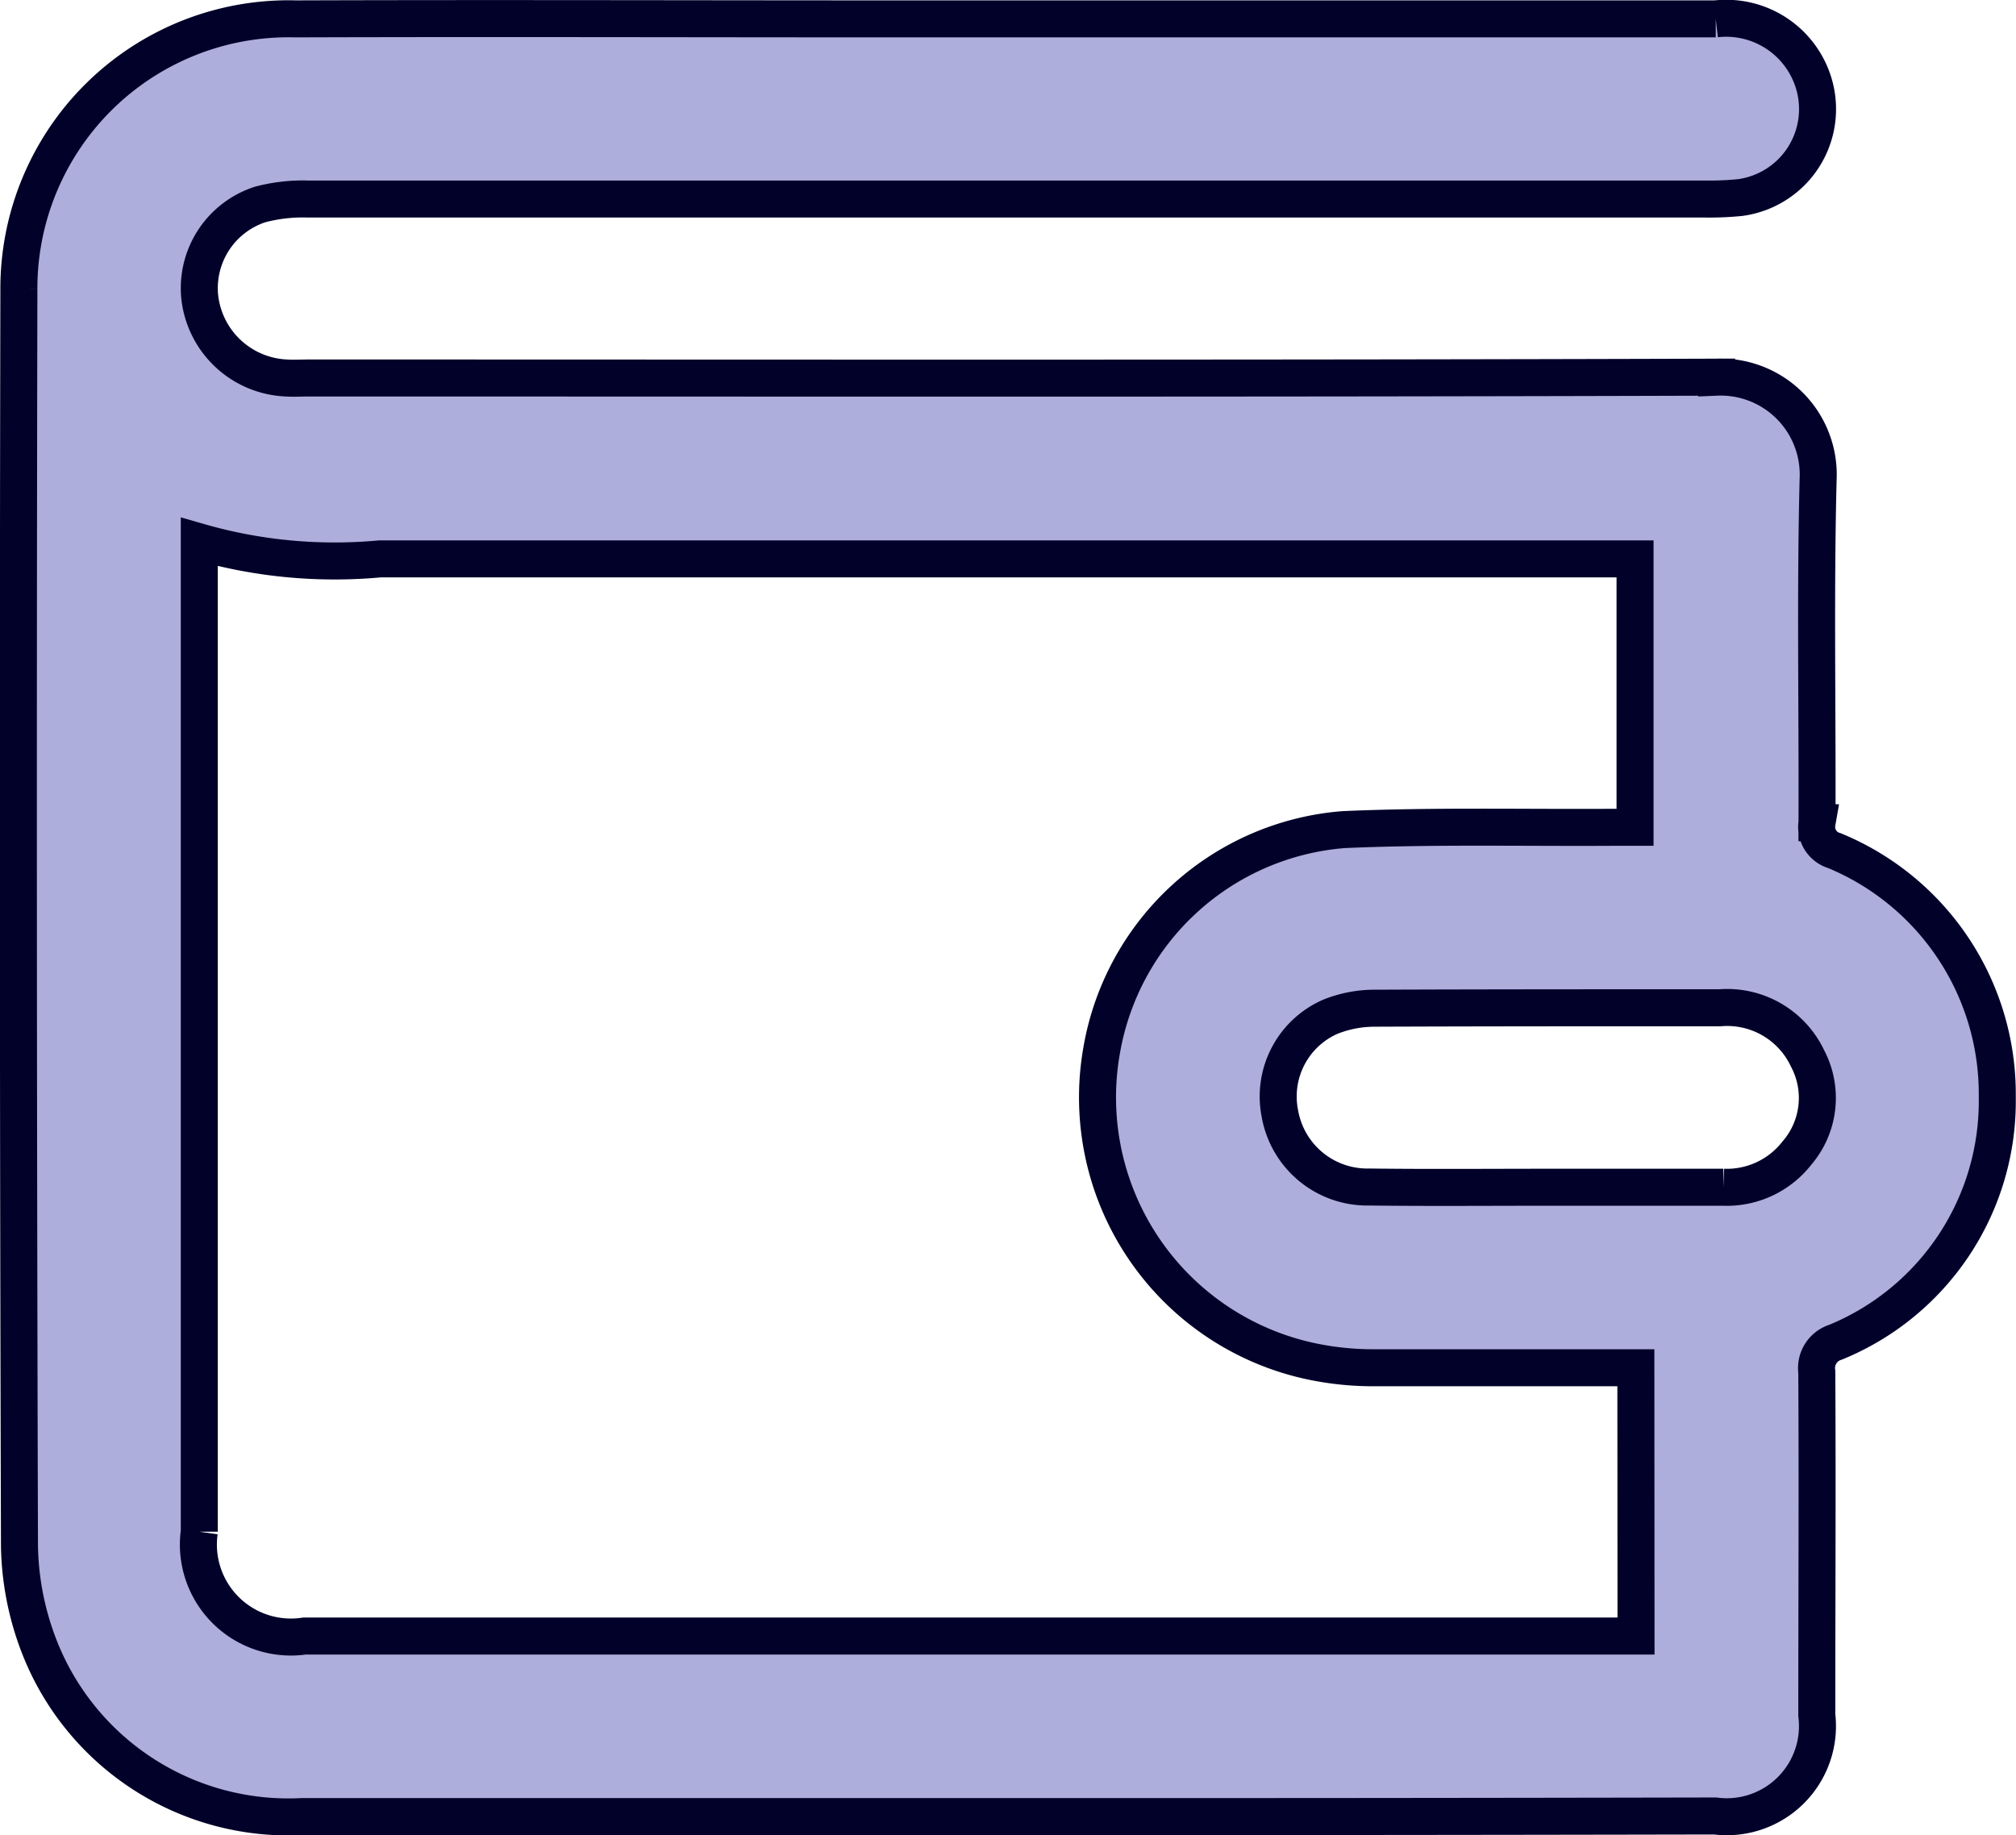 <svg xmlns="http://www.w3.org/2000/svg" width="27.233" height="24.794" viewBox="0 0 27.233 24.794">
  <g id="Group_20567" data-name="Group 20567" transform="translate(1903.155 259.004)">
    <path id="Path_31842" data-name="Path 31842" d="M-1889.74-234.46q-4.668,0-9.334,0a3.612,3.612,0,0,1-3.562-2.326,3.92,3.92,0,0,1-.256-1.327q-.025-8.494-.008-16.987a3.644,3.644,0,0,1,3.741-3.649c2.674-.009,5.35,0,8.025,0q5.578,0,11.156,0a1.235,1.235,0,0,1,1.336.914,1.206,1.206,0,0,1-1.005,1.5,4.131,4.131,0,0,1-.483.02q-9.434,0-18.867,0a2.263,2.263,0,0,0-.645.074,1.189,1.189,0,0,0-.814,1.257,1.23,1.23,0,0,0,1.167,1.087c.1.007.208,0,.313,0,6.337,0,12.673.009,19.01-.011a1.318,1.318,0,0,1,1.371,1.382c-.039,1.545-.009,3.092-.015,4.638a.333.333,0,0,0,.235.377,3.558,3.558,0,0,1,2.2,3.33,3.519,3.519,0,0,1-2.185,3.312.366.366,0,0,0-.253.4c.009,1.546,0,3.092,0,4.637a1.225,1.225,0,0,1-1.373,1.364Q-1884.86-234.458-1889.74-234.46Zm8.683-6.064h-.339c-1.063,0-2.125,0-3.187,0a4.052,4.052,0,0,1-.819-.079,3.645,3.645,0,0,1-2.873-4.2,3.606,3.606,0,0,1,3.269-2.992c1.2-.053,2.408-.024,3.614-.031.11,0,.218,0,.324,0v-3.627h-.391q-8.282,0-16.563,0a6.623,6.623,0,0,1-2.441-.229v13.373a1.25,1.25,0,0,0,1.42,1.41h17.988Zm-1.208-2.439c.8,0,1.593,0,2.389,0a1.2,1.2,0,0,0,.994-.461,1.143,1.143,0,0,0,.145-1.278,1.2,1.2,0,0,0-1.182-.686c-1.554,0-3.108,0-4.662.006a1.611,1.611,0,0,0-.607.117,1.176,1.176,0,0,0-.678,1.305,1.2,1.2,0,0,0,1.211.994C-1883.856-242.956-1883.06-242.963-1882.265-242.963Z" transform="translate(0)" fill="#aeaedc" stroke="#01012a" stroke-width="0.5"/>
  </g>
</svg>
